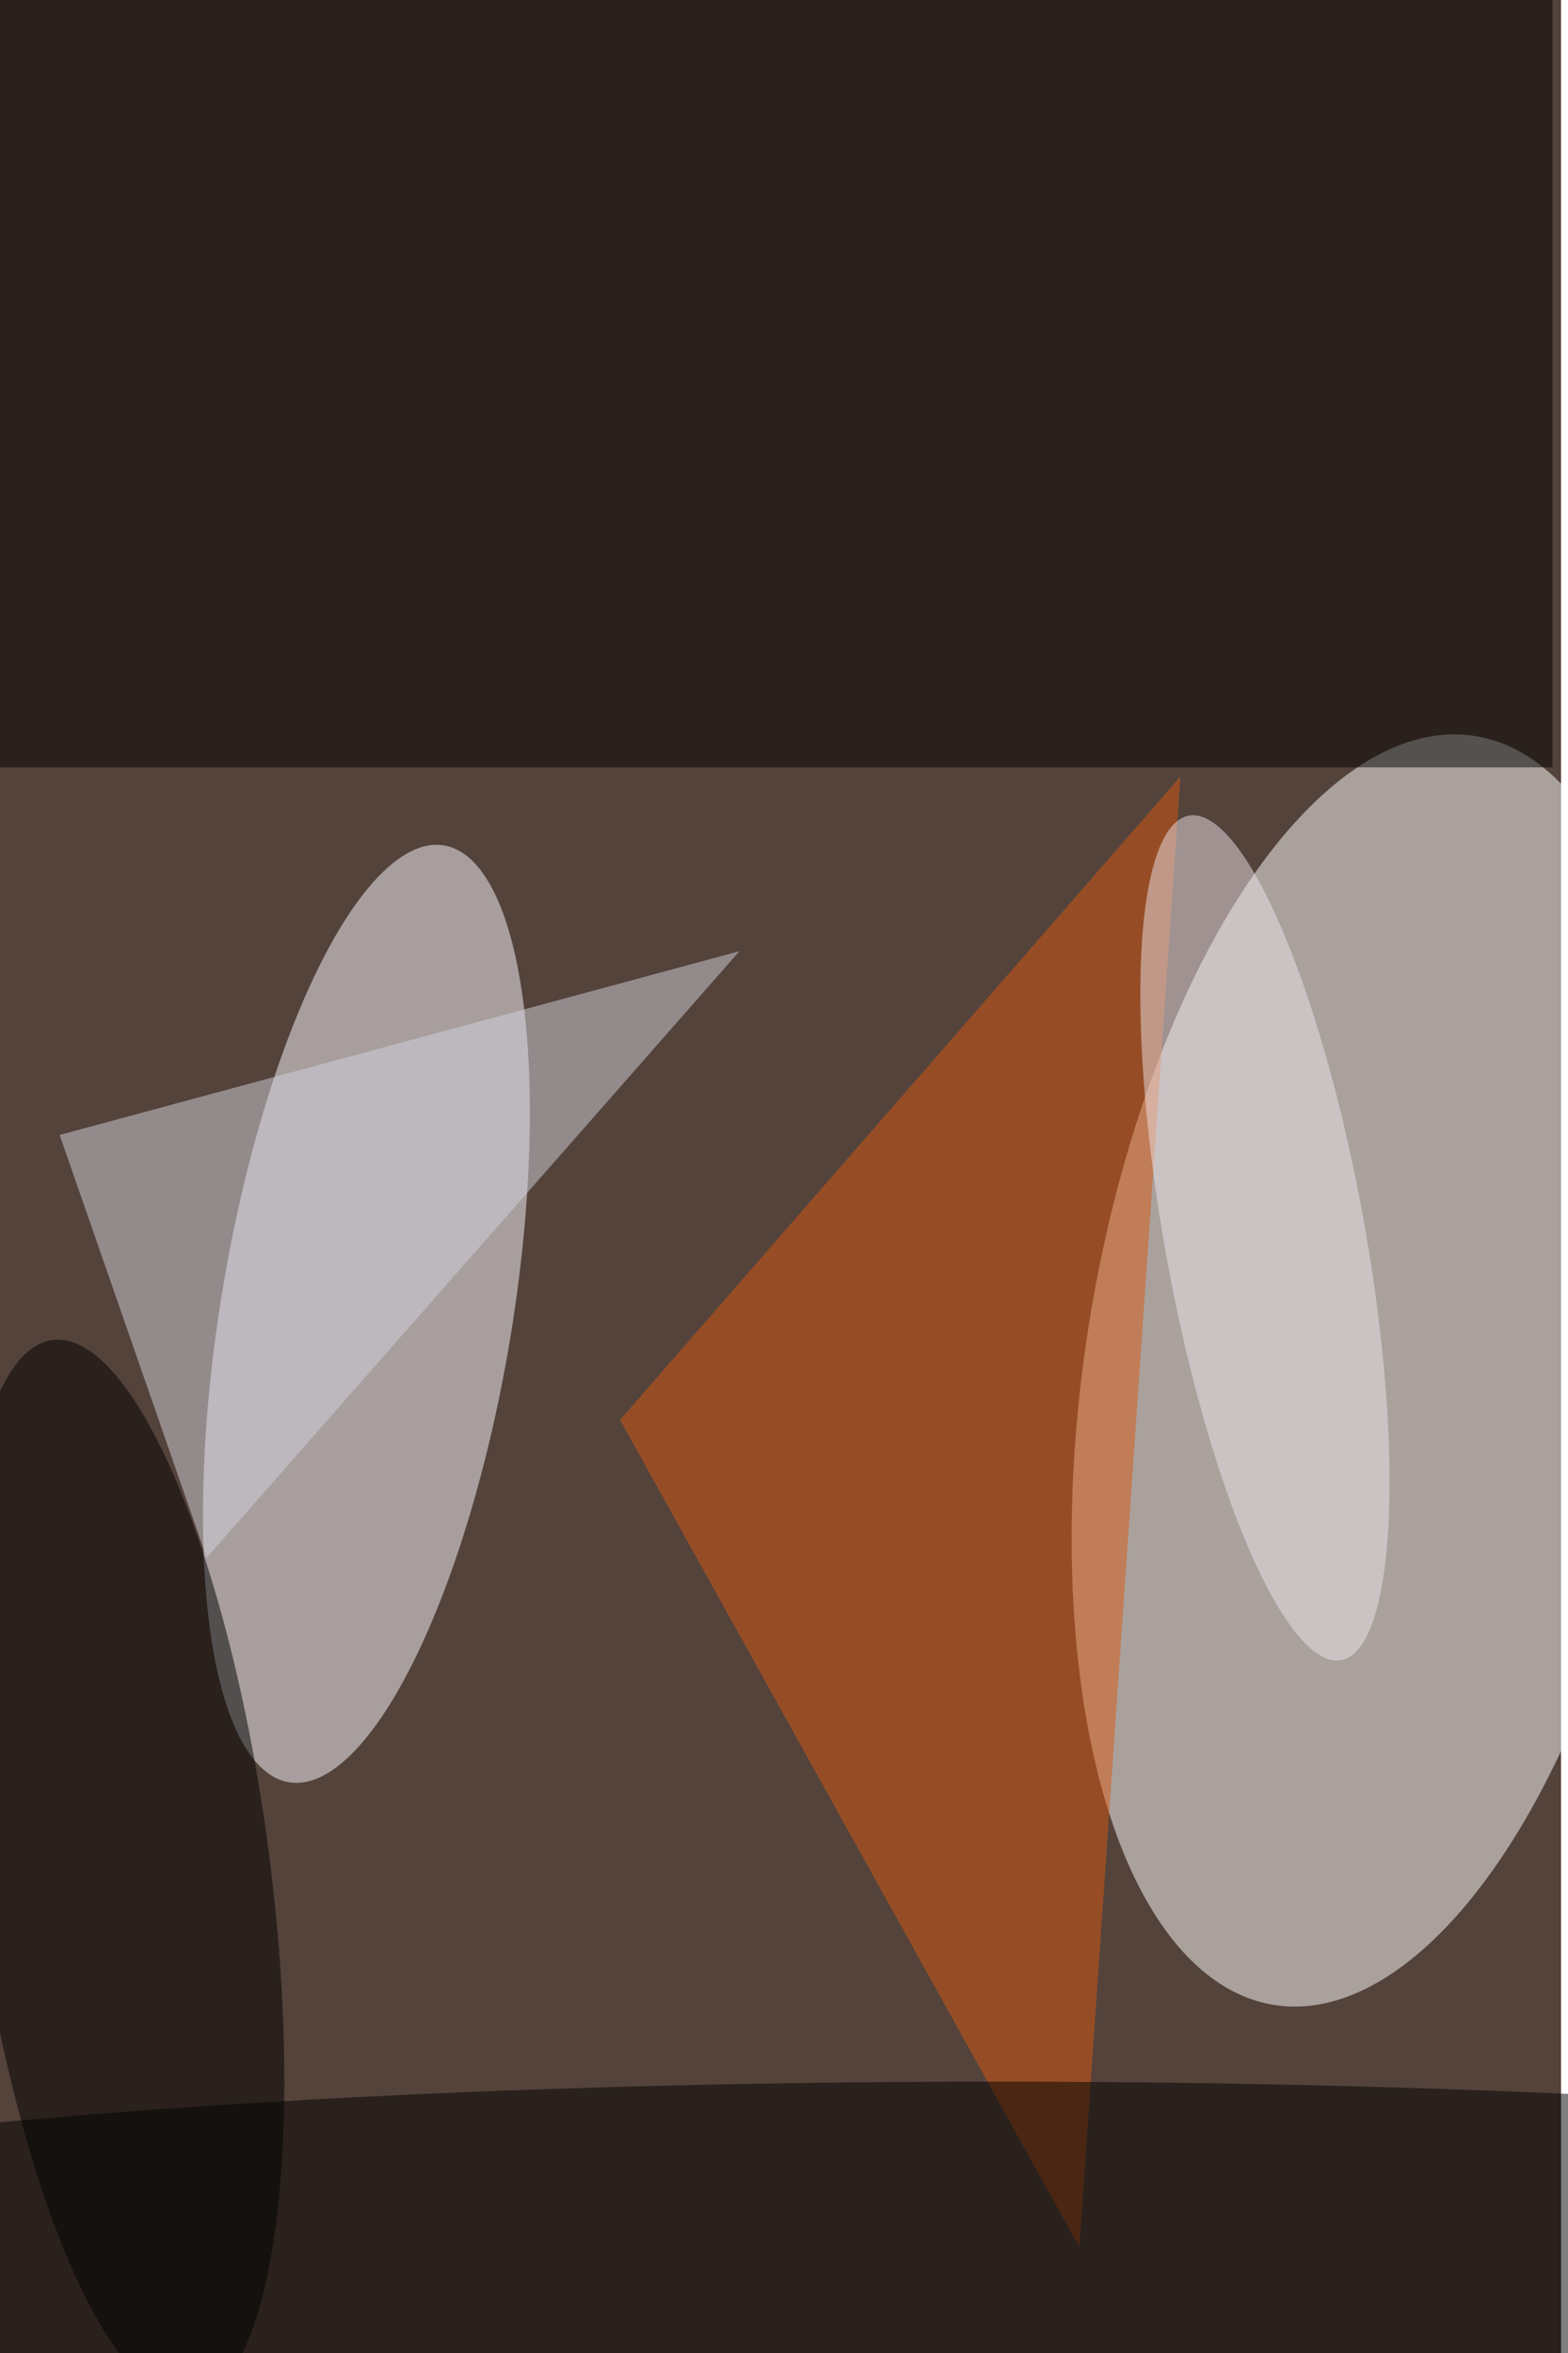 <svg xmlns="http://www.w3.org/2000/svg" viewBox="0 0 900 1350"><filter id="b"><feGaussianBlur stdDeviation="12" /></filter><path fill="#54433b" d="M0 0h896v1350H0z"/><g filter="url(#b)" transform="translate(2.6 2.6) scale(5.273)" fill-opacity=".5"><ellipse fill="#fff" rx="1" ry="1" transform="rotate(99 11.1 138) scale(69.894 31.504)"/><ellipse fill="#fafbff" rx="1" ry="1" transform="rotate(9.4 -846.7 310.8) scale(15.878 51.66)"/><path d="M-.5-23h169V83H-.5z"/><path fill="#d95811" d="M128 84l-11 160-50-90z"/><ellipse cx="108" cy="245" rx="169" ry="19"/><ellipse rx="1" ry="1" transform="matrix(-7.579 -57.69 15.949 -2.095 12.8 203)"/><path fill="#d3d2dd" d="M80 103l-58 66-16-46z"/><ellipse fill="#ede3e8" rx="1" ry="1" transform="matrix(-10.74 1.936 -8.283 -45.946 137.2 134.2)"/></g></svg>